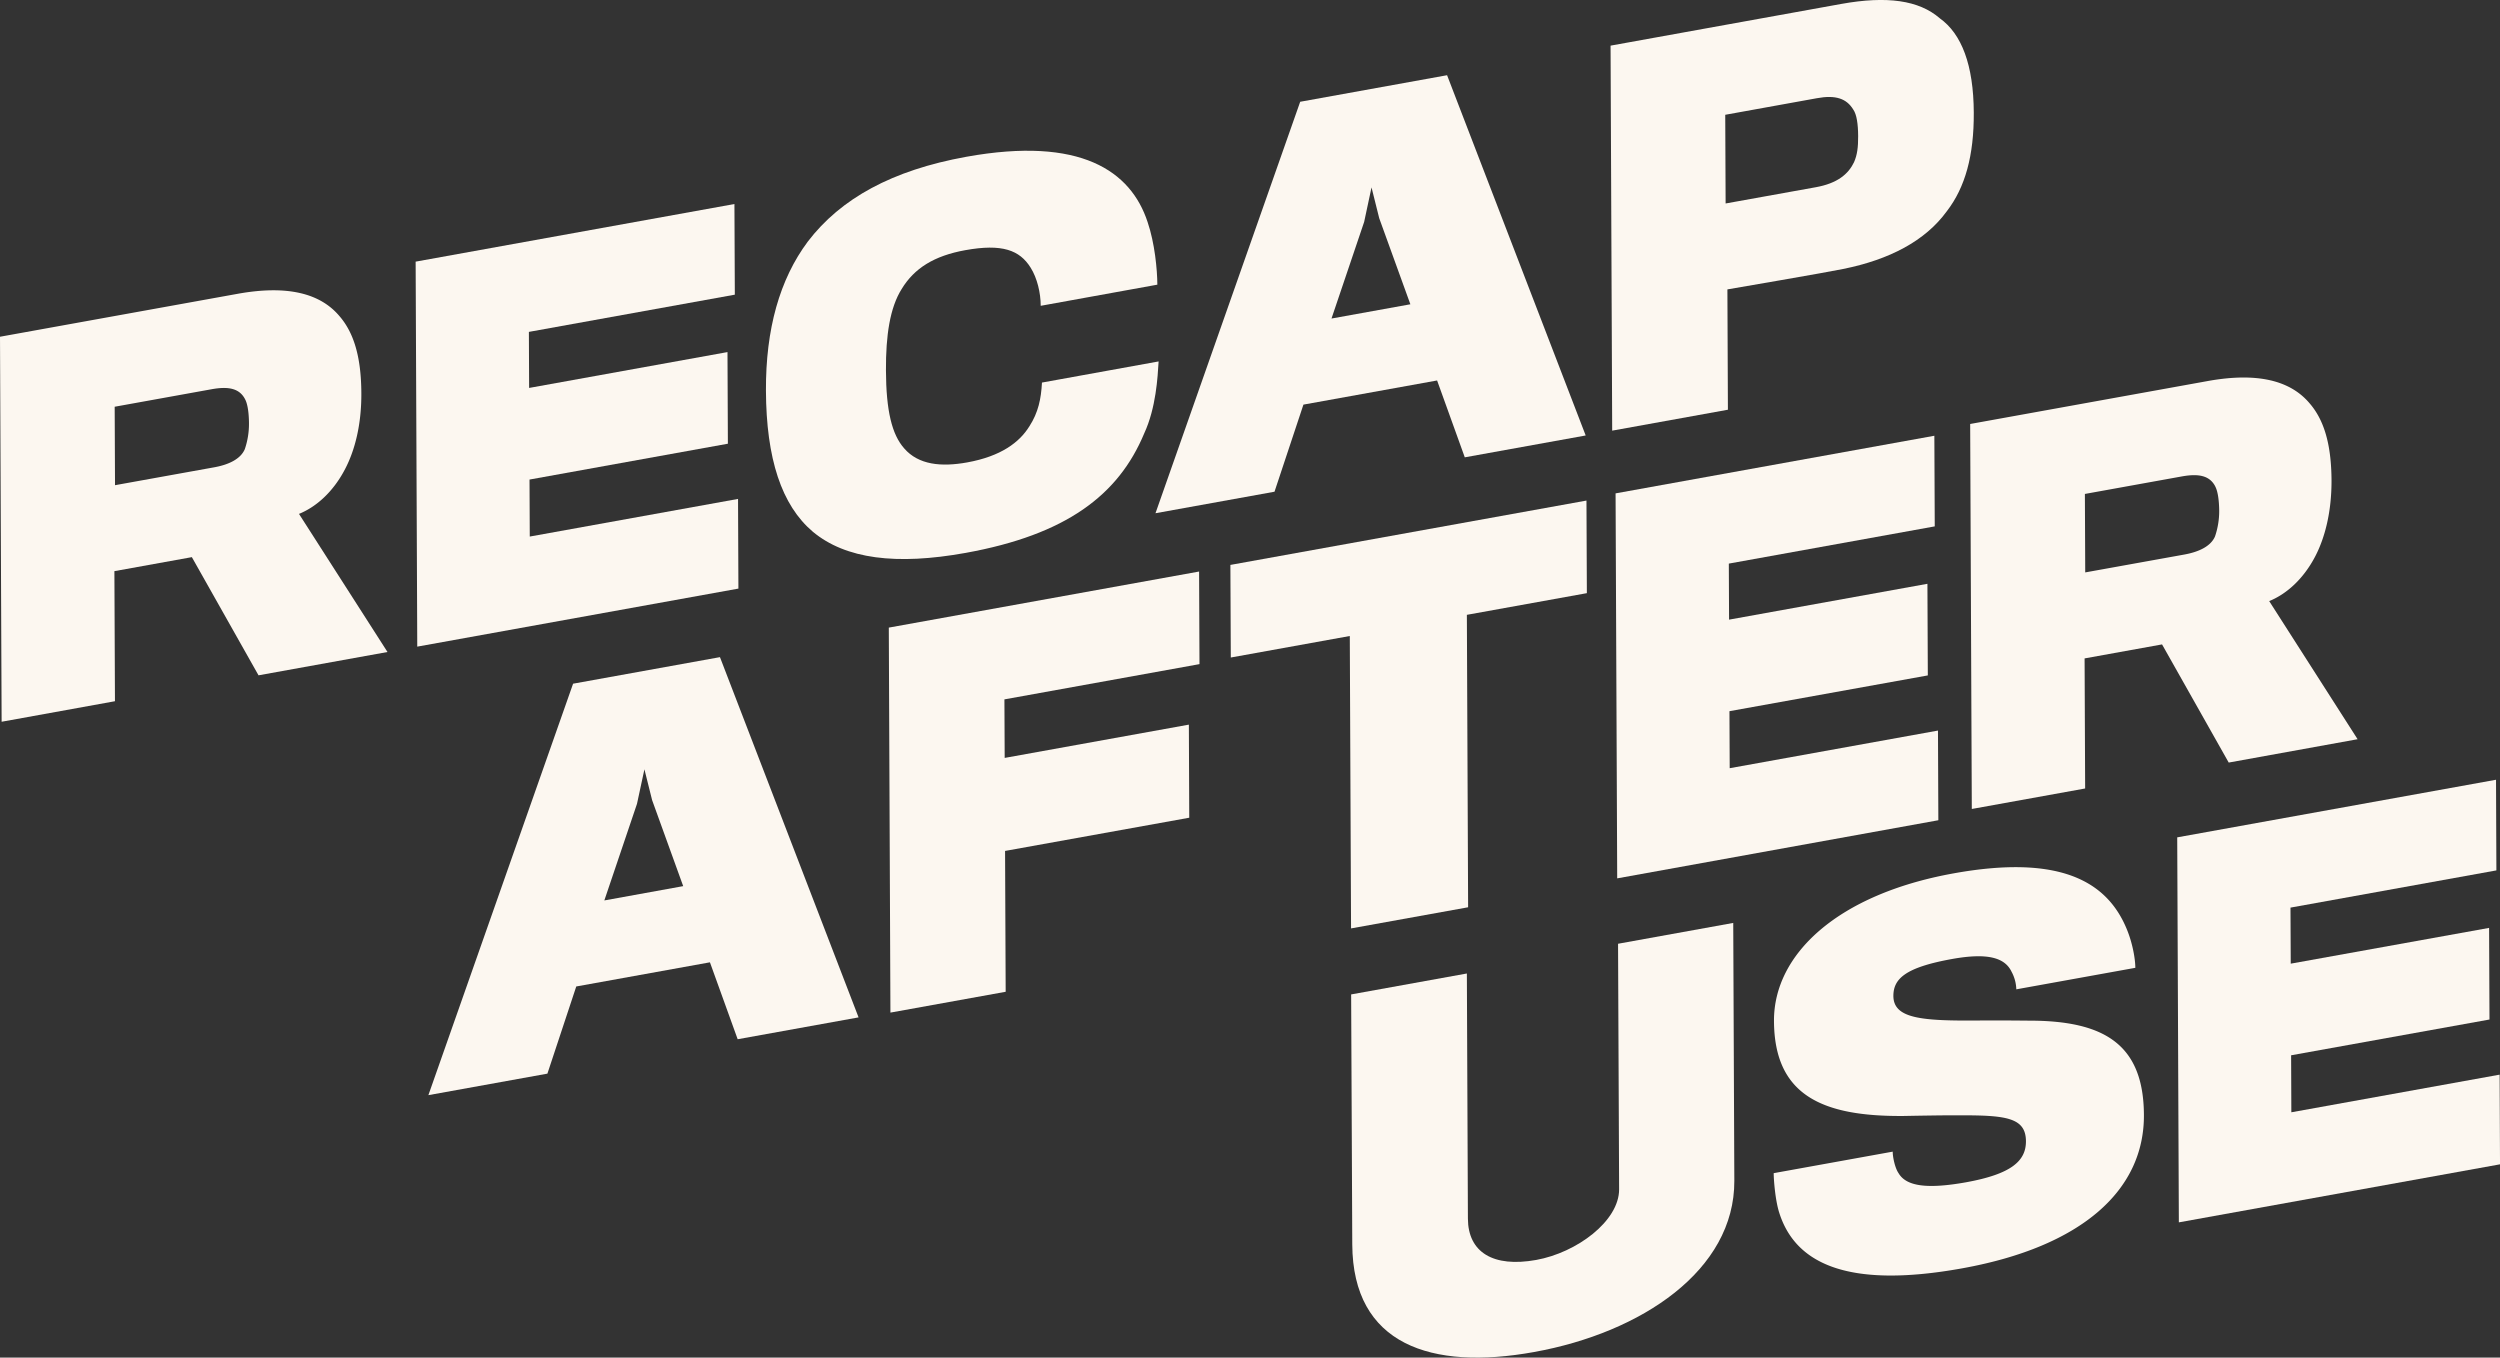 <svg xmlns="http://www.w3.org/2000/svg" viewBox="0 0 1537.58 834.96"><rect x="0" y="0" width="1537.58" height="834.96" fill="#333333" stroke="none"/><defs><style>.cls-1{fill:#fcf7f0;}</style></defs><title>homepage</title><g id="content"><path class="cls-1" d="M212.26,288.44c-7.2,13.9-17.63,23.28-28.37,27.62L238.32,401,159,415.34l-41-72.68-47.64,8.61.34,80L1,443.9,0,207.11l146.11-26.4c30.79-5.57,50.87-.2,62.56,13.59,9.05,10.36,13.48,25.46,13.57,47.64C222.32,261.12,218.32,276.84,212.26,288.44Zm-61.52-42.88c-3.51-6.86-10.49-8-20.66-6.16L70.53,250.16l.21,48.25,61-11c8.71-1.57,16.25-5,18.84-11.21a48.21,48.21,0,0,0,2.55-15.75C153.11,255,152.5,248.84,150.74,245.56Z"/><path class="cls-1" d="M256.63,397.7l-1-236.78,196.07-35.44.24,55.75L325.28,204.12l.15,34.47,122-22.05.24,56.35-122,22.05.15,35.06,128.1-23.15.23,55.15Z"/><path class="cls-1" d="M703.75,266.5c-15.82,38-48,62.37-109.86,73.55-42.7,7.72-73.82,3.74-93.95-13-19.25-16.31-28.68-44.91-28.86-86.87-.16-37.76,8.43-68.41,25.78-91.64,20.23-26.46,51.84-43.87,97.45-52.11,70.29-12.7,101.2,8.71,111.5,40.14,4.42,13,5.94,29.22,6,38.51l-71.74,13c0-7.79-2.11-17-6.21-23.48-6.73-10.78-17.5-14.83-40.16-10.74-19.17,3.47-31.35,11.07-39.14,23.88-7.22,11.5-9.77,28.46-9.67,50,.1,24.87,3.65,39.53,11.25,48.06,8.76,10.11,22.72,11.49,38.7,8.6,20.91-3.78,32.21-12.42,38.27-22.21,5.49-8.49,7.2-16.9,7.74-26.9l71.74-13C712,232,711,250.8,703.75,266.5Z"/><path class="cls-1" d="M783.86,302.42l-73.2,13.23,89-253.06L890,46.26l85.25,221.57-74.36,13.44L883.86,234l-82.21,14.85Zm64.4-168.22-4.73-18.94L839,136.48l-20.09,59.43,48.51-8.77Z"/><path class="cls-1" d="M1197.37,129.9c-13.29,18.3-35.33,29.79-63.8,35.53-8.71,1.87-71.16,12.56-71.16,12.56l.31,74-71.17,12.87-1-236.79,142-25.67c27.88-5,47.66-2.31,60.5,8.86,13.41,9.58,20.76,28.65,20.89,58C1214.09,95.69,1208.65,115.27,1197.37,129.9Zm-57.53-62.49c-4.1-6.76-10.79-9.15-22.41-7l-56.35,10.19.23,54.55,55.48-10c13.36-2.41,20-8.12,23.48-15.34,2-4.56,2.58-9.17,2.55-16.06C1142.79,76.18,1141.89,70.34,1139.84,67.41Z"/><path class="cls-1" d="M336.67,660.32l-73.2,13.23,89-253.06,90.33-16.33,85.25,221.56-74.36,13.44-17.06-47.31-82.21,14.86Zm64.4-168.22-4.73-18.94-4.57,21.22L371.68,553.8,420.19,545Z"/><path class="cls-1" d="M617.75,430.14l.16,36,113.28-20.47.24,57.25L618.15,523.35l.37,86.62-70.88,12.81-1-236.78,190.84-34.49.24,56.95Z"/><path class="cls-1" d="M902.17,378.14,902.94,558l-72,13-.77-179.84-73.19,13.23-.25-56.95,219-39.58.24,56.95Z"/><path class="cls-1" d="M994.63,540.22l-1-236.78L1189.69,268l.24,55.74-126.65,22.89.15,34.47,122-22.05.24,56.35-122,22,.15,35.07,128.1-23.15.23,55.15Z"/><path class="cls-1" d="M1424,342.07c-7.21,13.9-17.63,23.28-28.37,27.62L1450,454.64,1370.73,469l-41-72.67-47.64,8.61.34,80-69.71,12.6-1-236.78,146.1-26.41c30.79-5.56,50.88-.19,62.56,13.59,9.06,10.37,13.48,25.46,13.58,47.64C1434,314.75,1430,330.48,1424,342.07Zm-61.52-42.87c-3.52-6.87-10.5-8-20.66-6.17l-59.55,10.76.21,48.26,61-11c8.72-1.58,16.26-5,18.85-11.21a48.23,48.23,0,0,0,2.55-15.76C1364.82,308.67,1364.21,302.48,1362.45,299.2Z"/><path class="cls-1" d="M943.6,831.52C880.27,843,832,827.1,831.69,765.36L831,611.6l71.17-12.87.64,150.77c.09,20.68,15.53,30.19,42,25.41,25-4.51,51-23.92,51-43.41l-.65-151.06L1066,567.63l.67,158.56C1066.9,781.34,1009.53,819.6,943.6,831.52Z"/><path class="cls-1" d="M1206.82,780.06c-72.62,13.12-103.21-4.14-112.64-34.53-2.36-7.68-3.29-19.81-3.3-24l73.2-13.23c0,3.59,1.49,10.22,3.54,13.15,4.69,8.16,17.48,10,41.59,5.69,27.6-5,36.87-13,36.81-25.25-.06-14.69-12.56-16-41.34-15.93-9.6-.07-28.2.3-33.72.4-50.58.44-79.71-12.9-79.9-58.46-.18-41.06,39.2-77.87,110.37-90.73,64.48-11.65,94.2,4.27,106.54,34.14,3.52,8.36,5.31,18.23,5.33,23.93l-73.2,13.23a24.29,24.29,0,0,0-2.95-10.87c-4.11-8.55-14.59-11.76-36.66-7.77-28.76,5.2-36,12.2-36,22.7.06,14.08,17.8,15.38,52.39,15.12,9-.12,21.51,0,31.1.08,46.22,0,70.41,14.57,70.6,58C1318.83,731.92,1280.6,766.73,1206.82,780.06Z"/><path class="cls-1" d="M1340.06,751.79l-1-236.79,196.07-35.43.23,55.75-126.64,22.89.15,34.47,122-22,.24,56.35-122,22,.14,35.06,128.1-23.15.24,55.15Z"/></g></svg>
